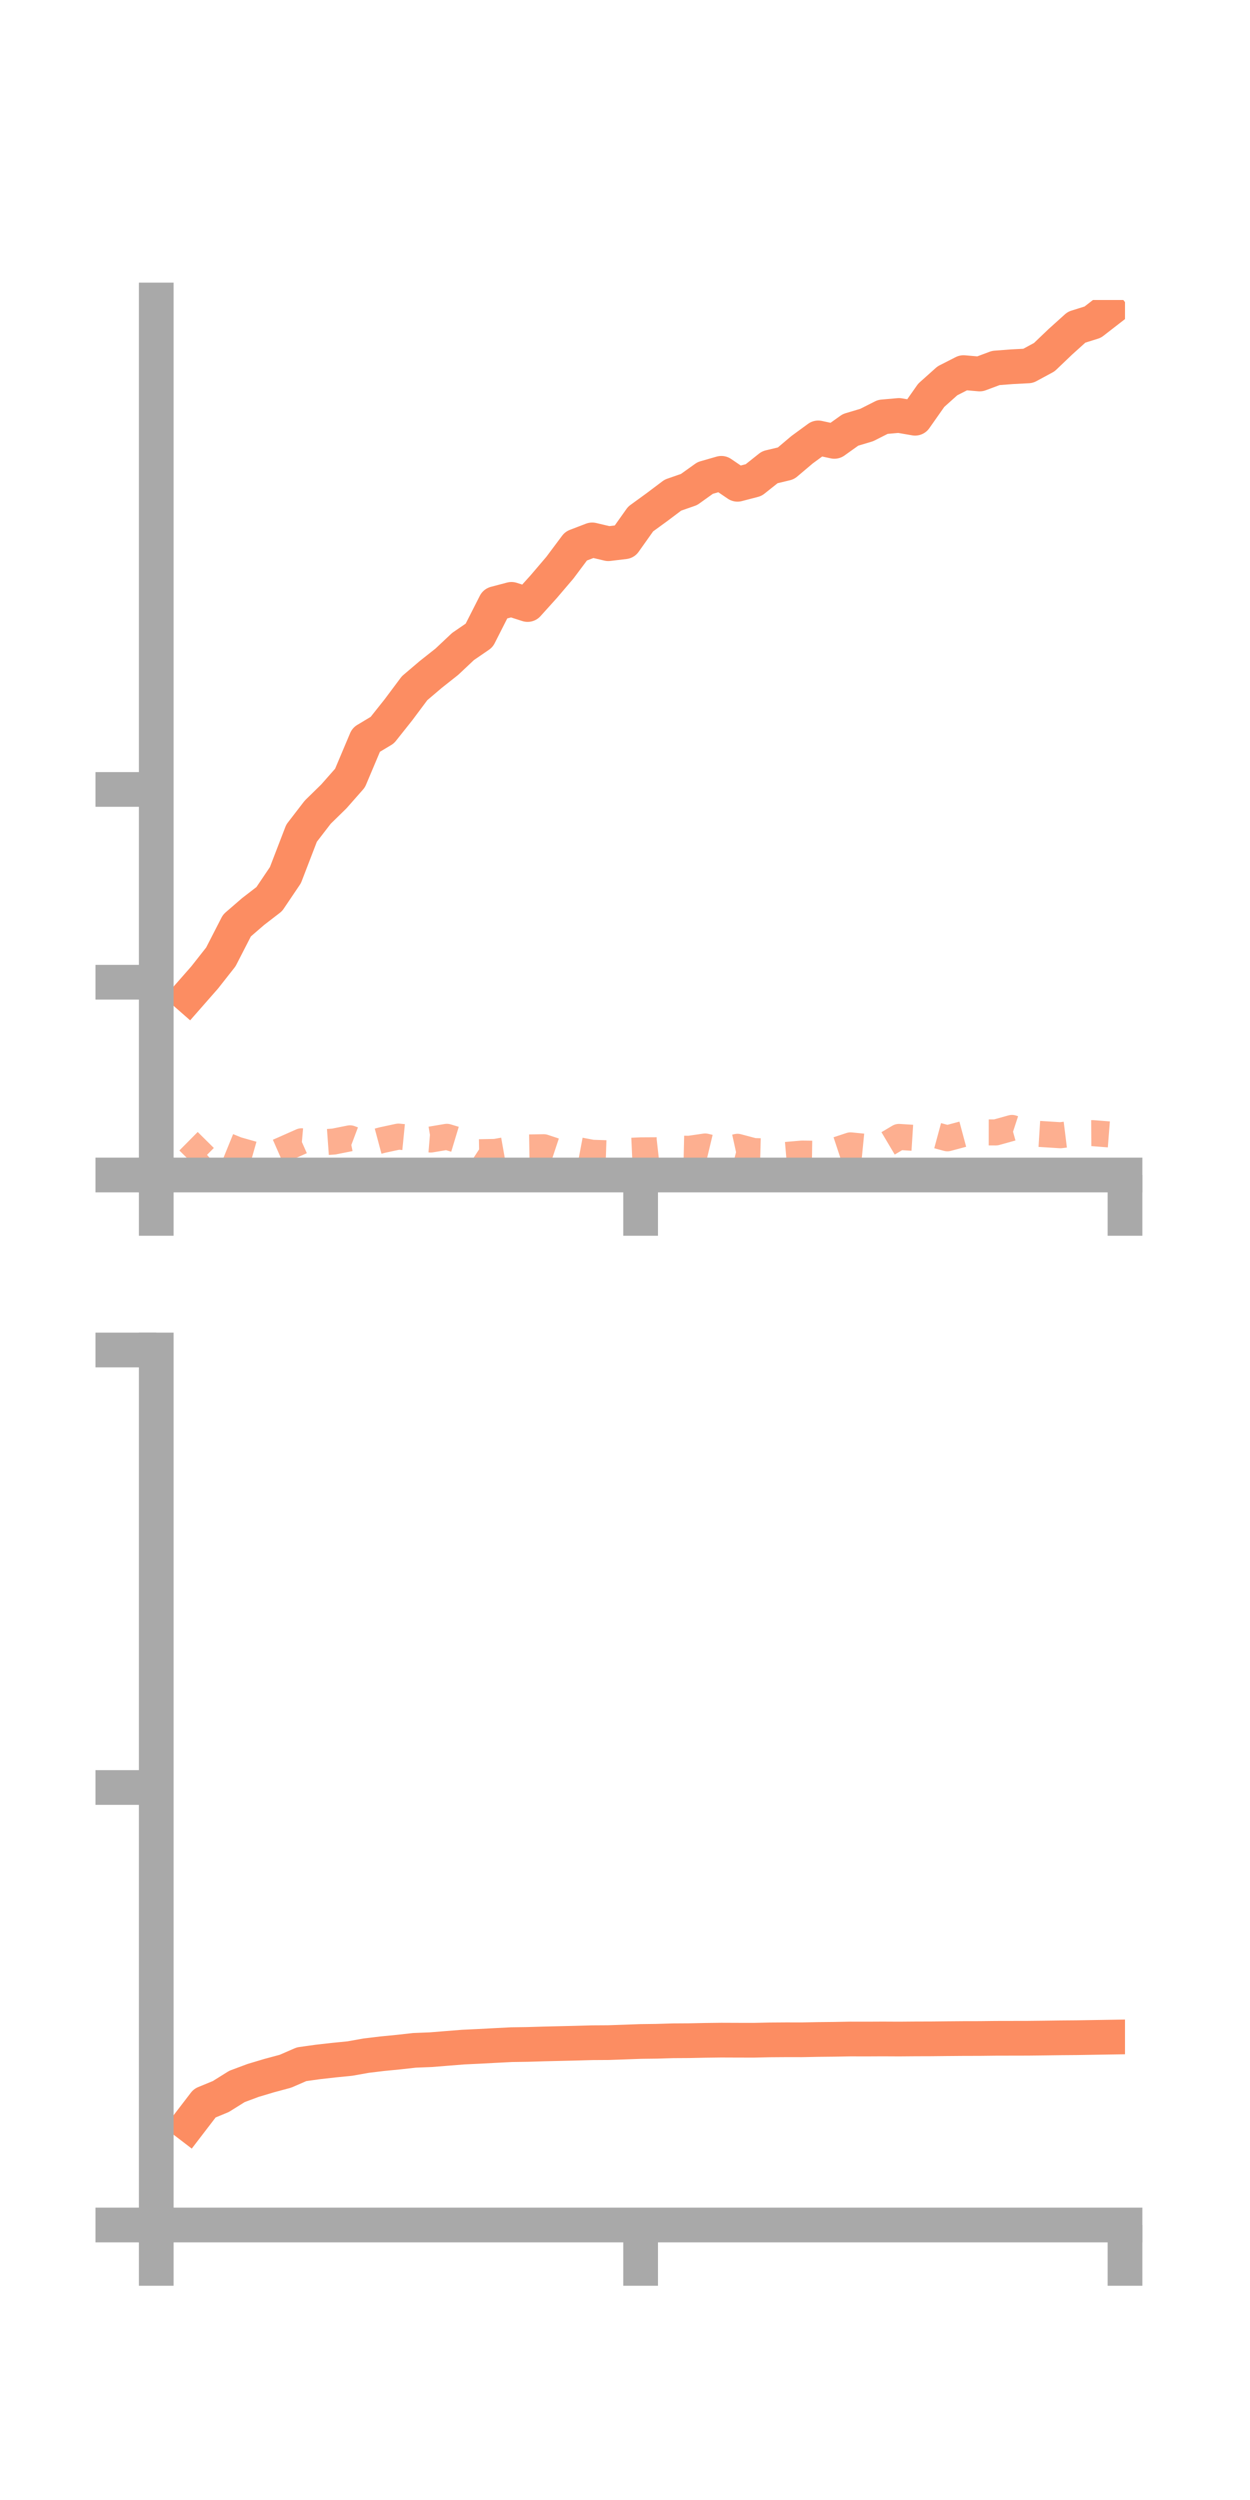 <?xml version="1.0" encoding="utf-8" standalone="no"?>
<!DOCTYPE svg PUBLIC "-//W3C//DTD SVG 1.1//EN"
  "http://www.w3.org/Graphics/SVG/1.1/DTD/svg11.dtd">
<!-- Created with matplotlib (https://matplotlib.org/) -->
<svg height="144pt" version="1.1" viewBox="0 0 72 144" width="72pt" xmlns="http://www.w3.org/2000/svg" xmlns:xlink="http://www.w3.org/1999/xlink">
 <defs>
  <style type="text/css">*{stroke-linecap:butt;stroke-linejoin:round;}</style>
 </defs>
 <g id="figure_1">
  <g id="patch_1">
   <path d="M 0 144 
L 72 144 
L 72 0 
L 0 0 
z
" style="fill:none;"/>
  </g>
  <g id="axes_1">
   <g id="patch_2">
    <path d="M 9 67.68 
L 64.8 67.68 
L 64.8 17.28 
L 9 17.28 
z
" style="fill:none;"/>
   </g>
   <g id="matplotlib.axis_1">
    <g id="xtick_1">
     <g id="line2d_1">
      <defs>
       <path d="M 0 0 
L 0 3.5 
" id="maa4e28c7b6" style="stroke:#a9a9a9;stroke-width:2;"/>
      </defs>
      <g>
       <use style="fill:#a9a9a9;stroke:#a9a9a9;stroke-width:2;" x="9" xlink:href="#maa4e28c7b6" y="67.68"/>
      </g>
     </g>
    </g>
    <g id="xtick_2">
     <g id="line2d_2">
      <g>
       <use style="fill:#a9a9a9;stroke:#a9a9a9;stroke-width:2;" x="36.9" xlink:href="#maa4e28c7b6" y="67.68"/>
      </g>
     </g>
    </g>
    <g id="xtick_3">
     <g id="line2d_3">
      <g>
       <use style="fill:#a9a9a9;stroke:#a9a9a9;stroke-width:2;" x="64.8" xlink:href="#maa4e28c7b6" y="67.68"/>
      </g>
     </g>
    </g>
   </g>
   <g id="matplotlib.axis_2">
    <g id="ytick_1">
     <g id="line2d_4">
      <defs>
       <path d="M 0 0 
L -3.5 0 
" id="m1e0f728b18" style="stroke:#a9a9a9;stroke-width:2;"/>
      </defs>
      <g>
       <use style="fill:#a9a9a9;stroke:#a9a9a9;stroke-width:2;" x="9" xlink:href="#m1e0f728b18" y="67.68"/>
      </g>
     </g>
    </g>
    <g id="ytick_2">
     <g id="line2d_5">
      <g>
       <use style="fill:#a9a9a9;stroke:#a9a9a9;stroke-width:2;" x="9" xlink:href="#m1e0f728b18" y="56.576"/>
      </g>
     </g>
    </g>
    <g id="ytick_3">
     <g id="line2d_6">
      <g>
       <use style="fill:#a9a9a9;stroke:#a9a9a9;stroke-width:2;" x="9" xlink:href="#m1e0f728b18" y="45.472"/>
      </g>
     </g>
    </g>
   </g>
   <g id="line2d_7">
    <path clip-path="url(#p4976ef7995)" d="M 10.86 57.361 
L 11.79 56.301 
L 12.72 55.119 
L 13.65 53.308 
L 14.58 52.504 
L 15.51 51.787 
L 16.44 50.408 
L 17.37 47.991 
L 18.3 46.783 
L 19.23 45.873 
L 20.16 44.817 
L 21.09 42.614 
L 22.02 42.056 
L 22.95 40.886 
L 23.88 39.641 
L 24.81 38.85 
L 25.74 38.114 
L 26.67 37.239 
L 27.6 36.601 
L 28.53 34.769 
L 29.46 34.523 
L 30.39 34.821 
L 31.32 33.79 
L 32.25 32.699 
L 33.18 31.455 
L 34.11 31.098 
L 35.04 31.318 
L 35.97 31.206 
L 36.9 29.895 
L 37.83 29.219 
L 38.76 28.519 
L 39.69 28.195 
L 40.62 27.53 
L 41.55 27.263 
L 42.48 27.896 
L 43.41 27.653 
L 44.34 26.913 
L 45.27 26.69 
L 46.2 25.904 
L 47.13 25.223 
L 48.06 25.424 
L 48.99 24.76 
L 49.92 24.482 
L 50.85 24.012 
L 51.78 23.93 
L 52.71 24.091 
L 53.64 22.768 
L 54.57 21.936 
L 55.5 21.462 
L 56.43 21.543 
L 57.36 21.195 
L 58.29 21.124 
L 59.22 21.076 
L 60.15 20.573 
L 61.08 19.685 
L 62.01 18.847 
L 62.94 18.556 
L 63.87 17.835 
" style="fill:none;stroke:#fc8d62;stroke-linecap:square;stroke-width:2;"/>
   </g>
   <g id="line2d_8">
    <path clip-path="url(#p4976ef7995)" d="M 10.86 65.735 
L 11.79 66.656 
L 12.72 65.847 
L 13.65 66.226 
L 14.58 66.49 
L 15.51 66.559 
L 16.44 66.151 
L 17.37 65.738 
L 18.3 65.82 
L 19.23 65.753 
L 20.16 65.567 
L 21.09 65.917 
L 22.02 65.668 
L 22.95 65.468 
L 23.88 65.56 
L 24.81 65.637 
L 25.74 65.481 
L 26.67 65.762 
L 27.6 66.369 
L 28.53 66.351 
L 29.46 66.186 
L 30.39 66.095 
L 31.32 66.08 
L 32.25 66.389 
L 33.18 66.224 
L 34.11 66.4 
L 35.04 66.431 
L 35.97 66.303 
L 36.9 66.261 
L 37.83 66.255 
L 38.76 66.15 
L 39.69 66.172 
L 40.62 66.037 
L 41.55 66.26 
L 42.48 66.055 
L 43.41 66.302 
L 44.34 66.327 
L 45.27 66.526 
L 46.2 66.446 
L 47.13 66.459 
L 48.06 66.281 
L 48.99 65.973 
L 49.92 66.065 
L 50.85 66.039 
L 51.78 65.487 
L 52.71 65.546 
L 53.64 65.315 
L 54.57 65.567 
L 55.5 65.318 
L 56.43 65.227 
L 57.36 65.228 
L 58.29 64.969 
L 59.22 65.273 
L 60.15 65.331 
L 61.08 65.39 
L 62.01 65.275 
L 62.94 65.269 
L 63.87 65.342 
" style="fill:none;stroke:#fc8d62;stroke-dasharray:1.5,1.5;stroke-dashoffset:0;stroke-opacity:0.7;stroke-width:1.5;"/>
   </g>
   <g id="patch_3">
    <path d="M 9 67.68 
L 9 17.28 
" style="fill:none;stroke:#a9a9a9;stroke-linecap:square;stroke-linejoin:miter;stroke-width:2;"/>
   </g>
   <g id="patch_4">
    <path d="M 64.8 67.68 
L 64.8 17.28 
" style="fill:none;"/>
   </g>
   <g id="patch_5">
    <path d="M 9 67.68 
L 64.8 67.68 
" style="fill:none;stroke:#a9a9a9;stroke-linecap:square;stroke-linejoin:miter;stroke-width:2;"/>
   </g>
   <g id="patch_6">
    <path d="M 9 17.28 
L 64.8 17.28 
" style="fill:none;"/>
   </g>
  </g>
  <g id="axes_2">
   <g id="patch_7">
    <path d="M 9 128.16 
L 64.8 128.16 
L 64.8 77.76 
L 9 77.76 
z
" style="fill:none;"/>
   </g>
   <g id="matplotlib.axis_3">
    <g id="xtick_4">
     <g id="line2d_9">
      <g>
       <use style="fill:#a9a9a9;stroke:#a9a9a9;stroke-width:2;" x="9" xlink:href="#maa4e28c7b6" y="128.16"/>
      </g>
     </g>
    </g>
    <g id="xtick_5">
     <g id="line2d_10">
      <g>
       <use style="fill:#a9a9a9;stroke:#a9a9a9;stroke-width:2;" x="36.9" xlink:href="#maa4e28c7b6" y="128.16"/>
      </g>
     </g>
    </g>
    <g id="xtick_6">
     <g id="line2d_11">
      <g>
       <use style="fill:#a9a9a9;stroke:#a9a9a9;stroke-width:2;" x="64.8" xlink:href="#maa4e28c7b6" y="128.16"/>
      </g>
     </g>
    </g>
   </g>
   <g id="matplotlib.axis_4">
    <g id="ytick_4">
     <g id="line2d_12">
      <g>
       <use style="fill:#a9a9a9;stroke:#a9a9a9;stroke-width:2;" x="9" xlink:href="#m1e0f728b18" y="128.16"/>
      </g>
     </g>
    </g>
    <g id="ytick_5">
     <g id="line2d_13">
      <g>
       <use style="fill:#a9a9a9;stroke:#a9a9a9;stroke-width:2;" x="9" xlink:href="#m1e0f728b18" y="102.96"/>
      </g>
     </g>
    </g>
    <g id="ytick_6">
     <g id="line2d_14">
      <g>
       <use style="fill:#a9a9a9;stroke:#a9a9a9;stroke-width:2;" x="9" xlink:href="#m1e0f728b18" y="77.76"/>
      </g>
     </g>
    </g>
   </g>
   <g id="line2d_15">
    <path clip-path="url(#p37e2c2ea0f)" d="M 10.86 122.358 
L 11.79 121.144 
L 12.72 120.76 
L 13.65 120.179 
L 14.58 119.832 
L 15.51 119.554 
L 16.44 119.304 
L 17.37 118.9 
L 18.3 118.77 
L 19.23 118.665 
L 20.16 118.572 
L 21.09 118.406 
L 22.02 118.294 
L 22.95 118.203 
L 23.88 118.099 
L 24.81 118.063 
L 25.74 117.988 
L 26.67 117.914 
L 27.6 117.87 
L 28.53 117.82 
L 29.46 117.773 
L 30.39 117.759 
L 31.32 117.731 
L 32.25 117.709 
L 33.18 117.687 
L 34.11 117.661 
L 35.04 117.655 
L 35.97 117.623 
L 36.9 117.589 
L 37.83 117.577 
L 38.76 117.549 
L 39.69 117.543 
L 40.62 117.524 
L 41.55 117.512 
L 42.48 117.516 
L 43.41 117.518 
L 44.34 117.498 
L 45.27 117.491 
L 46.2 117.492 
L 47.13 117.474 
L 48.06 117.464 
L 48.99 117.447 
L 49.92 117.449 
L 50.85 117.444 
L 51.78 117.449 
L 52.71 117.441 
L 53.64 117.438 
L 54.57 117.428 
L 55.5 117.42 
L 56.43 117.418 
L 57.36 117.407 
L 58.29 117.405 
L 59.22 117.403 
L 60.15 117.392 
L 61.08 117.379 
L 62.01 117.371 
L 62.94 117.356 
L 63.87 117.341 
" style="fill:none;stroke:#fc8d62;stroke-linecap:square;stroke-width:2;"/>
   </g>
   <g id="line2d_16">
    <path clip-path="url(#p37e2c2ea0f)" d="M 10.86 128.155 
L 11.79 128.14 
L 12.72 128.146 
L 13.65 128.134 
L 14.58 128.154 
L 15.51 128.158 
L 16.44 128.16 
L 17.37 128.158 
L 18.3 128.151 
L 19.23 128.16 
L 20.16 128.16 
L 21.09 128.16 
L 22.02 128.159 
L 22.95 128.159 
L 23.88 128.156 
L 24.81 128.158 
L 25.74 128.157 
L 26.67 128.157 
L 27.6 128.157 
L 28.53 128.153 
L 29.46 128.155 
L 30.39 128.155 
L 31.32 128.145 
L 32.25 128.137 
L 33.18 128.142 
L 34.11 128.143 
L 35.04 128.135 
L 35.97 128.145 
L 36.9 128.135 
L 37.83 128.137 
L 38.76 128.127 
L 39.69 128.12 
L 40.62 128.104 
L 41.55 128.105 
L 42.48 128.08 
L 43.41 128.079 
L 44.34 128.071 
L 45.27 128.074 
L 46.2 128.062 
L 47.13 128.055 
L 48.06 128.043 
L 48.99 128.019 
L 49.92 128.04 
L 50.85 128.002 
L 51.78 128.004 
L 52.71 127.999 
L 53.64 128.011 
L 54.57 128.005 
L 55.5 127.997 
L 56.43 127.989 
L 57.36 127.955 
L 58.29 127.973 
L 59.22 127.968 
L 60.15 127.953 
L 61.08 127.936 
L 62.01 127.941 
L 62.94 127.933 
L 63.87 127.936 
" style="fill:none;stroke:#fc8d62;stroke-dasharray:1.5,1.5;stroke-dashoffset:0;stroke-opacity:0.7;stroke-width:1.5;"/>
   </g>
   <g id="patch_8">
    <path d="M 9 128.16 
L 9 77.76 
" style="fill:none;stroke:#a9a9a9;stroke-linecap:square;stroke-linejoin:miter;stroke-width:2;"/>
   </g>
   <g id="patch_9">
    <path d="M 64.8 128.16 
L 64.8 77.76 
" style="fill:none;"/>
   </g>
   <g id="patch_10">
    <path d="M 9 128.16 
L 64.8 128.16 
" style="fill:none;stroke:#a9a9a9;stroke-linecap:square;stroke-linejoin:miter;stroke-width:2;"/>
   </g>
   <g id="patch_11">
    <path d="M 9 77.76 
L 64.8 77.76 
" style="fill:none;"/>
   </g>
  </g>
 </g>
 <defs>
  <clipPath id="p4976ef7995">
   <rect height="50.4" width="55.8" x="9" y="17.28"/>
  </clipPath>
  <clipPath id="p37e2c2ea0f">
   <rect height="50.4" width="55.8" x="9" y="77.76"/>
  </clipPath>
 </defs>
</svg>
